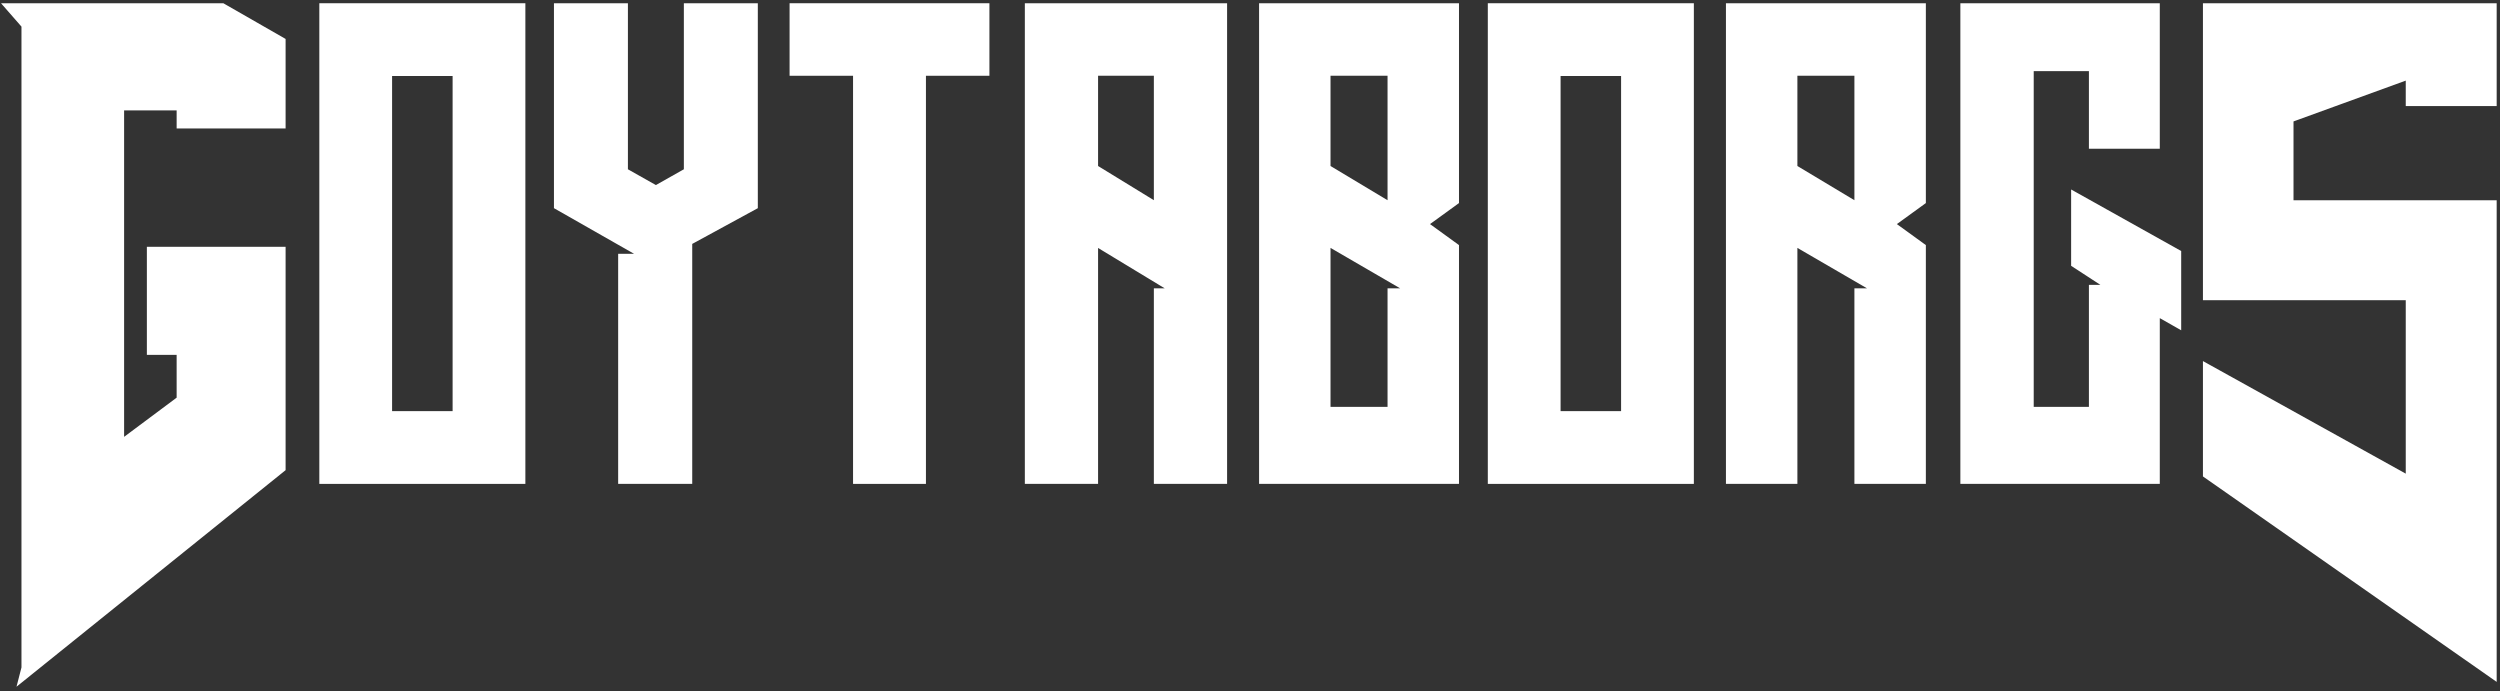 <svg width="246" height="68" viewBox="0 0 246 68" fill="none" xmlns="http://www.w3.org/2000/svg">
<rect x="0" y="0" width="246" height="68" fill="#333333" stroke="none"/>
<path fill-rule="evenodd" clip-rule="evenodd" d="M0.372 0.442H21.943L27.98 3.904V12.515H17.505V10.74H12.089V43.231L17.505 39.192V34.797H14.575V24.411L27.98 24.41V46.205L1.836 67.245L2.236 65.691V2.572L0.372 0.442Z" fill="white" stroke="white" stroke-width="0.247" stroke-miterlimit="22.926"/>
<path fill-rule="evenodd" clip-rule="evenodd" d="M54.632 0.442H61.663V16.729L64.539 18.352L67.415 16.729V0.442H74.446V20.411L67.992 23.927V47.492H60.95V25.099H62.86L54.632 20.411V0.442Z" fill="white" stroke="white" stroke-width="0.247" stroke-miterlimit="22.926"/>
<path fill-rule="evenodd" clip-rule="evenodd" d="M77.818 0.442V7.332H84.064V47.492H90.989V7.332H97.235V0.442H77.818Z" fill="white" stroke="white" stroke-width="0.247" stroke-miterlimit="22.926"/>
<path fill-rule="evenodd" clip-rule="evenodd" d="M31.545 0.442H51.573V47.492H31.545V0.442ZM38.458 7.355V40.579H44.66V7.355H38.458Z" fill="white" stroke="white" stroke-width="0.247" stroke-miterlimit="22.926"/>
<path fill-rule="evenodd" clip-rule="evenodd" d="M146.524 0.442H166.552V47.492H146.524V0.442ZM153.438 7.355V40.579H159.639V7.355H153.438Z" fill="white" stroke="white" stroke-width="0.247" stroke-miterlimit="22.926"/>
<path fill-rule="evenodd" clip-rule="evenodd" d="M100.968 0.442H120.622V47.492H113.663V28.495H115.048L107.927 24.18V47.492H100.968V0.442ZM107.927 7.332V16.404L113.663 19.92V7.332H107.927Z" fill="white" stroke="white" stroke-width="0.247" stroke-miterlimit="22.926"/>
<path fill-rule="evenodd" clip-rule="evenodd" d="M124.017 0.442H143.441V19.92L140.503 22.05L143.441 24.18V47.492H124.017V0.442ZM130.8 7.332H136.658V19.92L130.8 16.404V7.332ZM130.8 24.18V40.158H136.658V28.495H138.231L130.801 24.18H130.8Z" fill="white" stroke="white" stroke-width="0.247" stroke-miterlimit="22.926"/>
<path fill-rule="evenodd" clip-rule="evenodd" d="M182.597 47.492V28.495H184.17L176.74 24.18V47.492H169.956V0.442H189.381V19.92L186.442 22.05L189.381 24.18V47.492H182.597ZM176.74 7.332H182.597V19.92L176.74 16.404V7.332Z" fill="white" stroke="white" stroke-width="0.247" stroke-miterlimit="22.926"/>
<path fill-rule="evenodd" clip-rule="evenodd" d="M193.023 0.442H212.4V14.509H205.672V6.876H199.994V40.158H205.672V28.154H207.094L203.922 26.09V18.855L214.506 24.773V32.288L212.4 31.093V47.492H193.023V0.442Z" fill="white" stroke="white" stroke-width="0.247" stroke-miterlimit="22.926"/>
<path fill-rule="evenodd" clip-rule="evenodd" d="M216.893 0.442H245.549V10.313L236.849 10.314V7.757L225.558 11.862V19.831L245.549 19.83V66.861L216.893 46.817V35.739L236.849 46.817V29.418H216.893V0.442Z" fill="white" stroke="white" stroke-width="0.247" stroke-miterlimit="22.926"/>
</svg>
